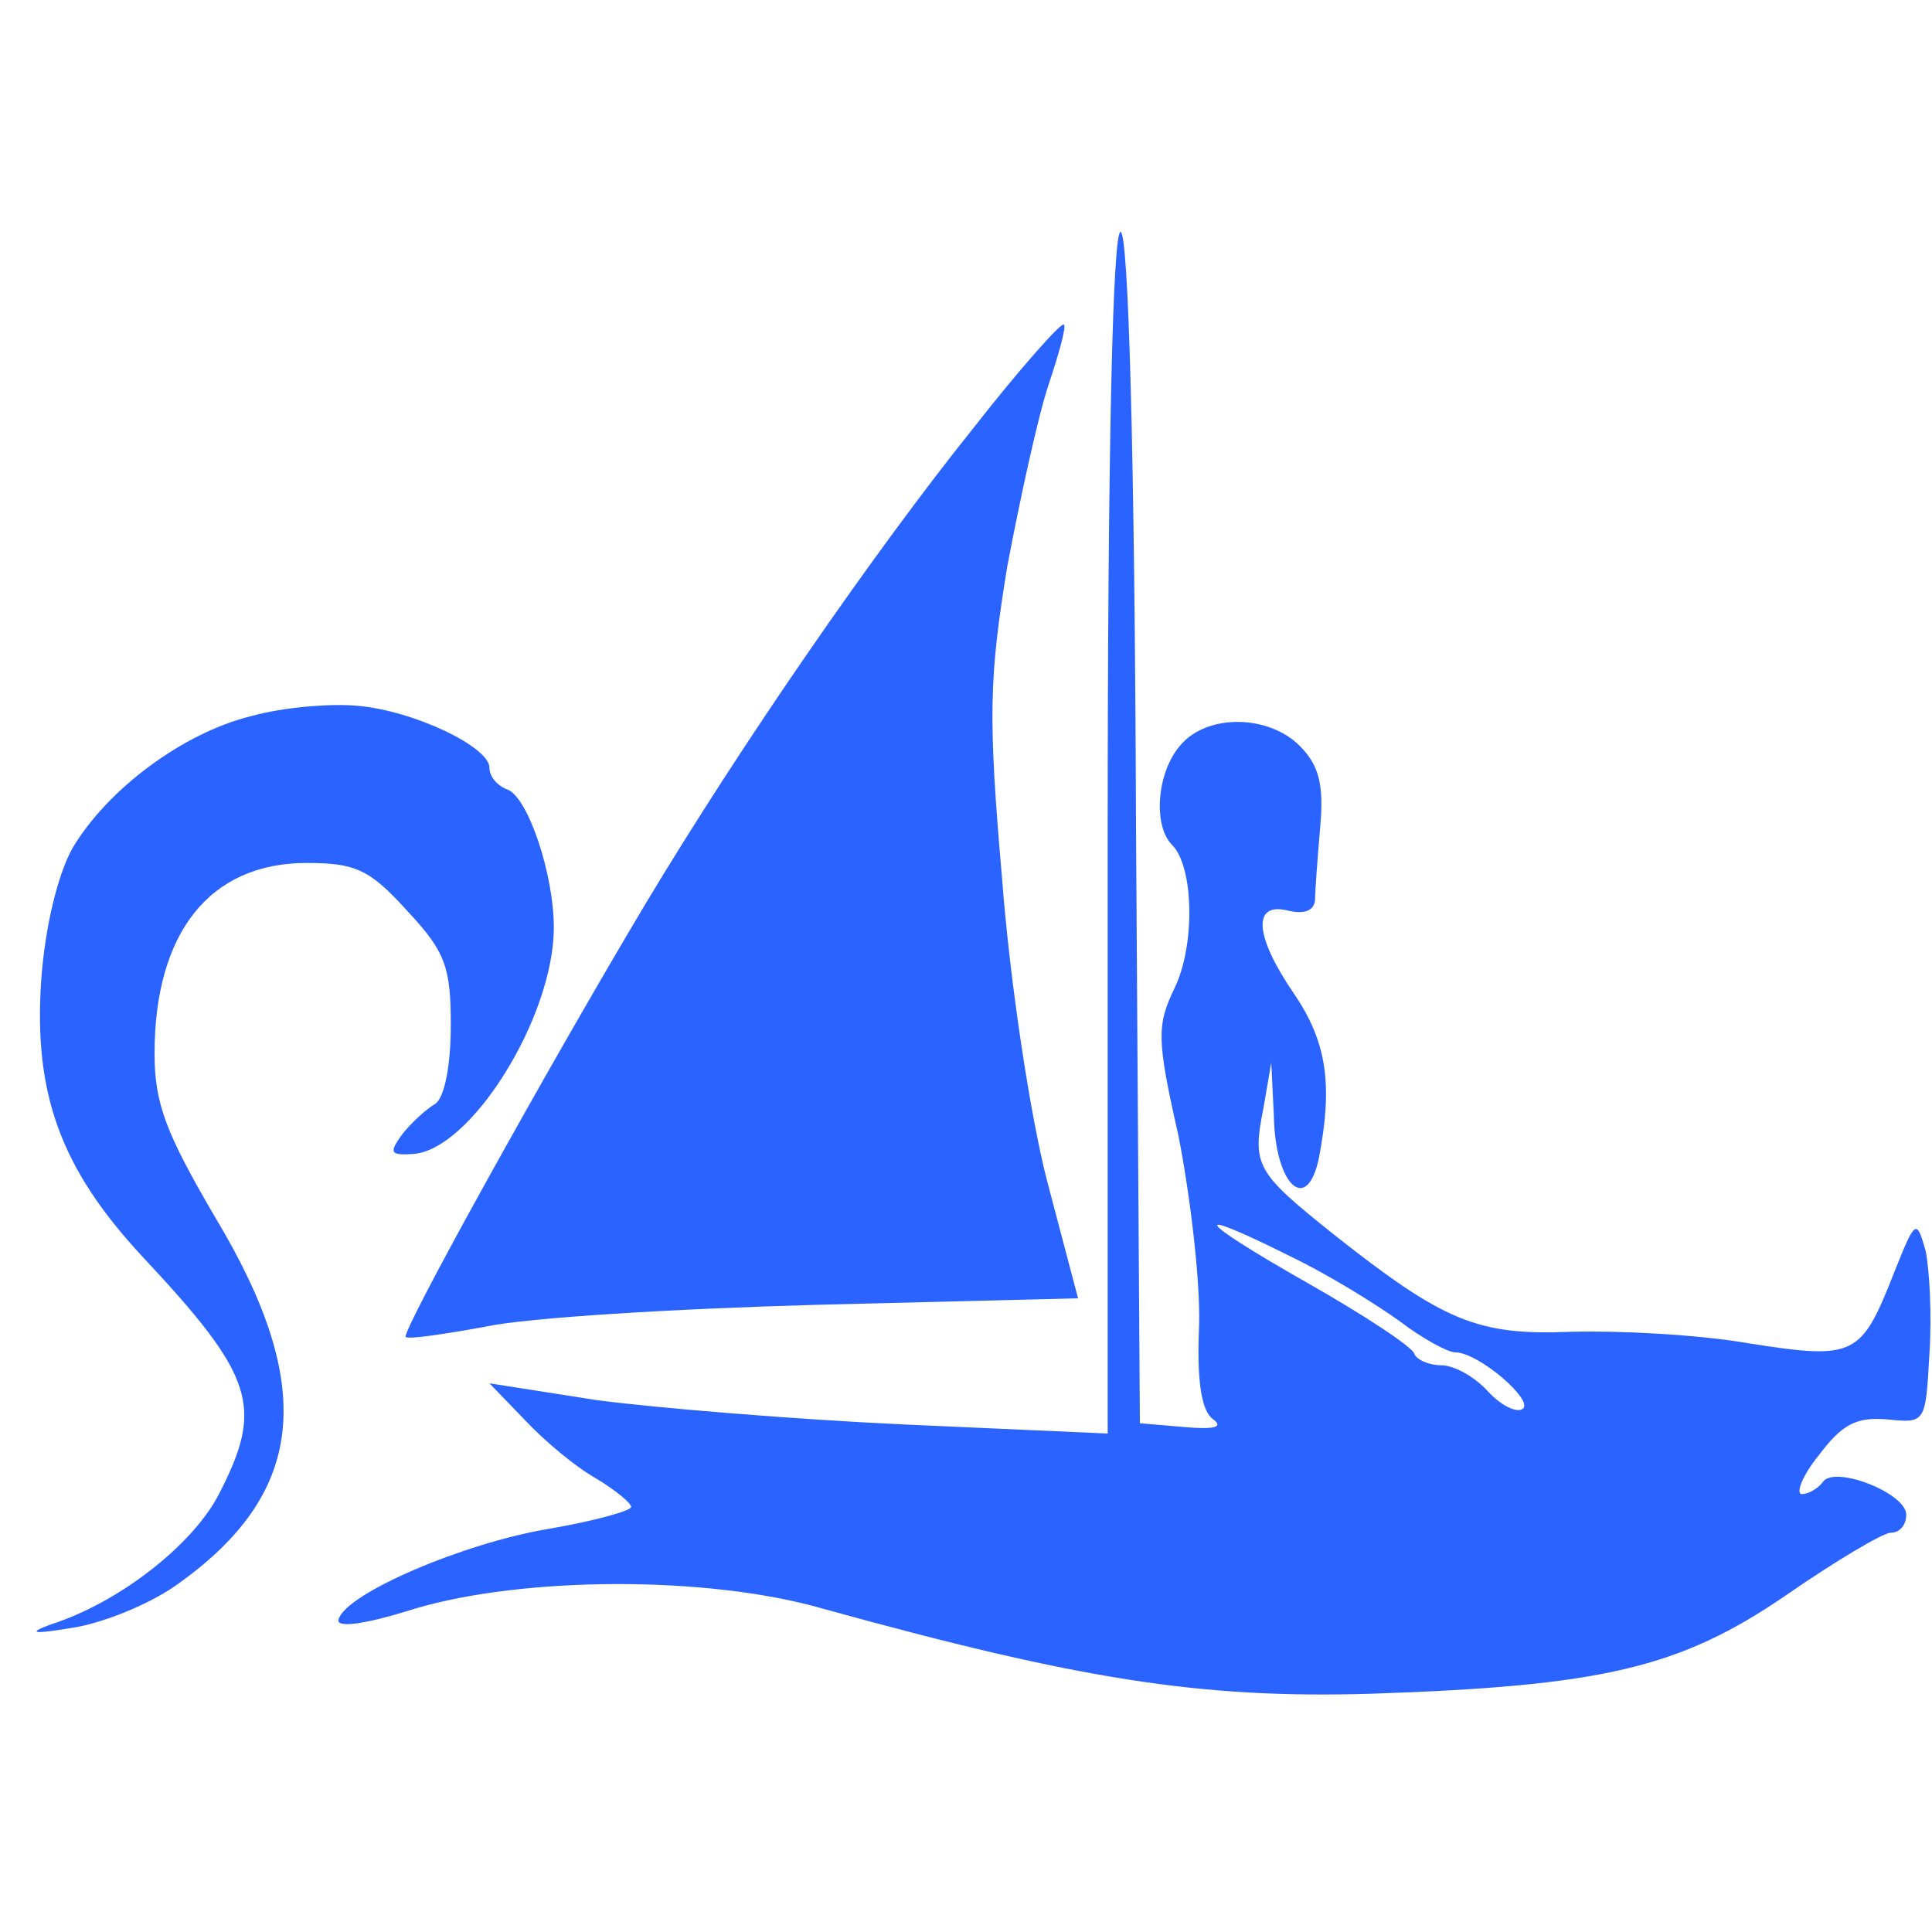 <?xml version="1.0" standalone="no"?>
<!DOCTYPE svg PUBLIC "-//W3C//DTD SVG 20010904//EN"
 "http://www.w3.org/TR/2001/REC-SVG-20010904/DTD/svg10.dtd">
<svg version="1.0" xmlns="http://www.w3.org/2000/svg"
 width="150pt" height="150pt" viewBox="0 0 150 150"
 preserveAspectRatio="xMidYMid meet">

<g transform="translate(0,150) scale(0.1,-0.1)"
fill="#2a63ff" stroke="none">
<path d="M860 853 l0 -466 -157 7 c-87 4 -195 13 -240 19 l-83 13 28 -29 c15
-16 39 -36 55 -45 15 -9 27 -19 27 -22 0 -3 -29 -11 -64 -17 -66 -11 -157 -50
-163 -70 -3 -7 18 -5 59 8 84 25 227 26 317 0 199 -55 293 -70 426 -66 179 6
239 20 321 76 39 27 76 49 82 49 7 0 12 6 12 14 0 17 -57 39 -65 25 -4 -5 -11
-9 -16 -9 -5 0 0 14 13 30 18 24 29 30 53 28 30 -3 30 -3 33 51 2 30 0 66 -3
80 -7 25 -8 24 -24 -16 -26 -66 -30 -69 -113 -56 -40 7 -102 10 -138 9 -73 -3
-99 8 -185 76 -60 48 -63 53 -54 98 l6 35 2 -41 c1 -55 26 -77 35 -33 11 57 6
90 -19 127 -31 45 -33 72 -5 65 13 -3 20 0 21 8 0 8 2 33 4 57 3 33 -1 48 -16
63 -24 24 -71 25 -92 1 -19 -21 -22 -63 -7 -78 17 -17 18 -78 2 -111 -14 -29
-14 -40 3 -115 9 -46 17 -112 16 -147 -2 -44 2 -67 11 -73 8 -6 1 -8 -22 -6
l-35 3 -3 463 c-1 296 -6 462 -12 462 -6 0 -10 -165 -10 -467z m143 -329 c29
-14 66 -37 84 -50 17 -13 37 -24 43 -24 18 0 62 -38 52 -44 -5 -3 -17 3 -27
14 -10 11 -26 20 -36 20 -9 0 -19 4 -21 9 -1 5 -39 30 -83 55 -88 50 -94 61
-12 20z"/>
<path d="M756 1168 c-77 -96 -180 -245 -255 -370 -77 -129 -190 -333 -186
-336 2 -2 29 2 62 8 32 7 148 14 259 17 l201 5 -24 91 c-13 50 -29 155 -35
235 -11 126 -10 156 4 242 10 53 24 117 32 141 8 24 14 45 12 47 -2 2 -34 -34
-70 -80z"/>
<path d="M195 944 c-53 -13 -112 -57 -139 -103 -11 -20 -21 -60 -24 -102 -6
-88 15 -146 78 -214 88 -94 95 -117 60 -185 -20 -39 -77 -84 -130 -101 -19 -7
-15 -8 15 -3 22 3 58 17 80 32 102 71 112 154 32 287 -38 65 -47 88 -47 127 0
94 43 148 118 148 38 0 49 -5 78 -37 30 -32 34 -44 34 -89 0 -32 -5 -56 -12
-61 -7 -4 -19 -15 -26 -24 -10 -14 -9 -16 8 -15 45 2 110 106 110 176 0 41
-20 101 -36 107 -8 3 -14 10 -14 17 0 16 -58 44 -102 48 -21 2 -58 -1 -83 -8z"/>
</g>
</svg>
